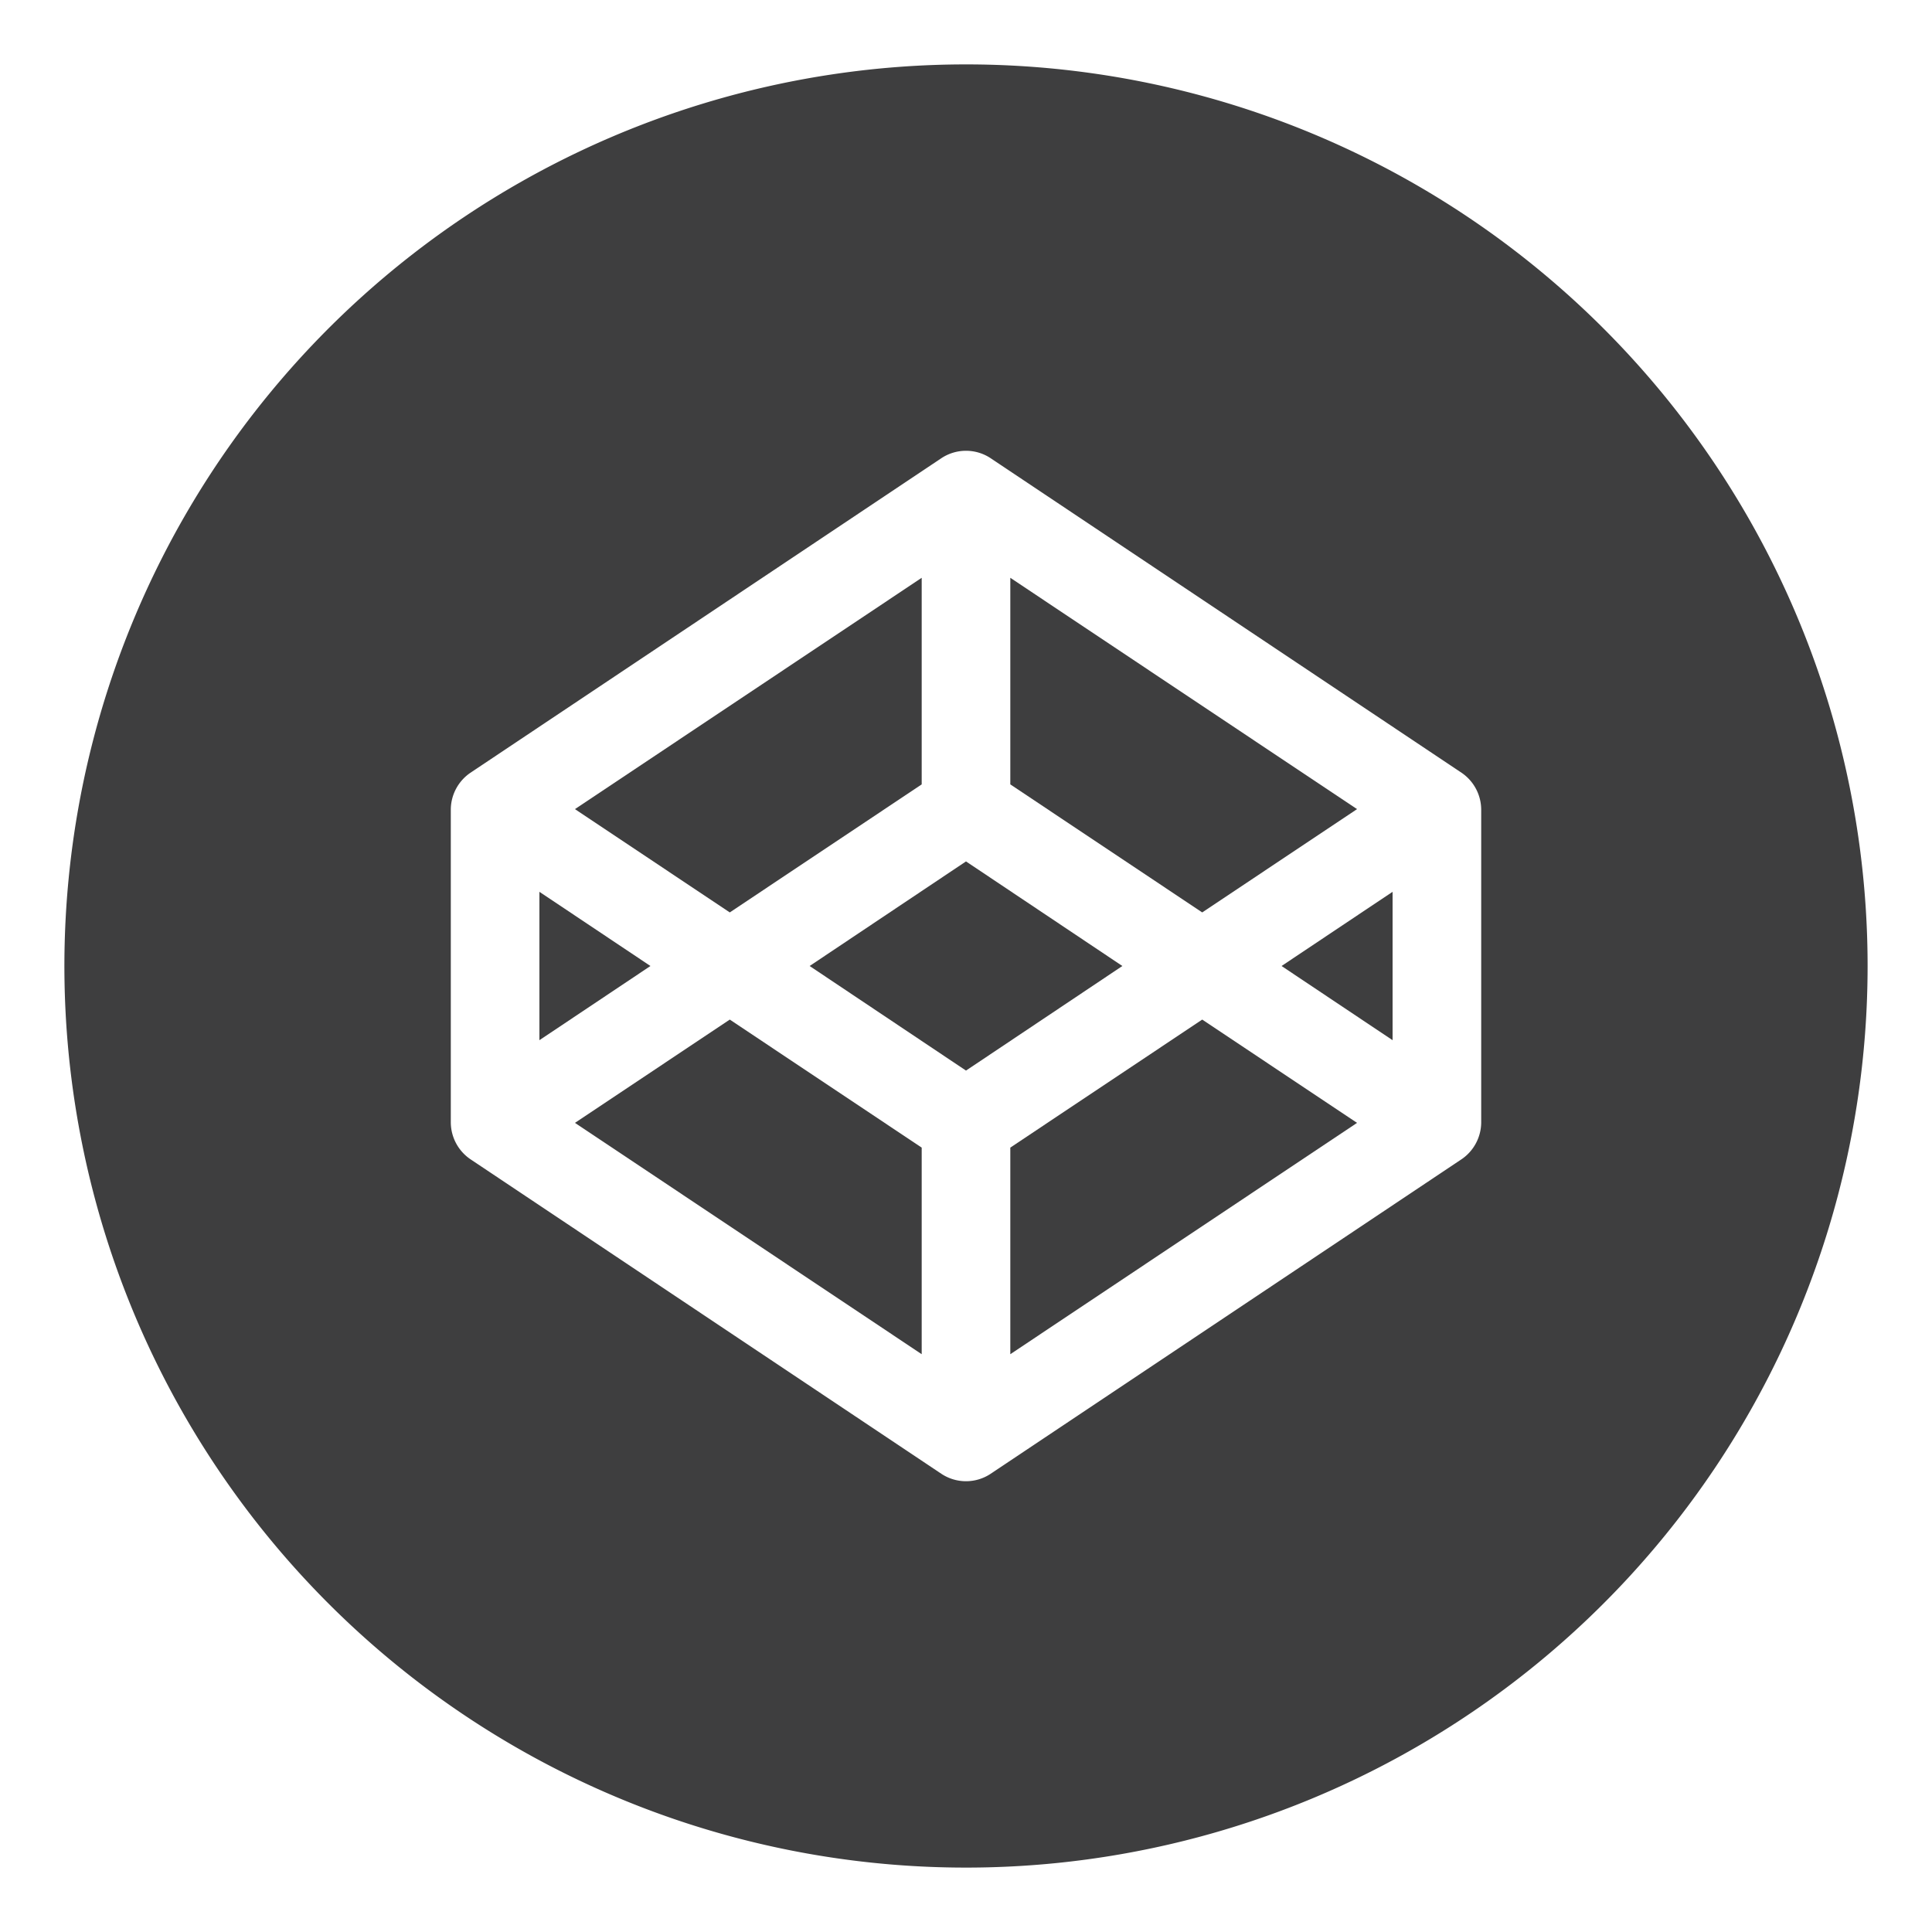 <svg xmlns="http://www.w3.org/2000/svg" viewBox="0 0 75 75"><defs><style>.a{fill:#3e3e3f;}</style></defs><title>codepen</title><polygon class="a" points="20.94 34.62 20.94 40.38 25.25 37.5 20.94 34.62"/><polygon class="a" points="22.32 43.59 35.78 52.57 35.78 44.55 28.33 39.58 22.32 43.59"/><polygon class="a" points="52.68 31.41 39.22 22.43 39.22 30.45 46.67 35.42 52.68 31.41"/><polygon class="a" points="35.78 30.45 35.78 22.43 22.32 31.41 28.33 35.42 35.78 30.45"/><polygon class="a" points="37.5 33.44 31.43 37.5 37.5 41.56 43.57 37.5 37.5 33.44"/><polygon class="a" points="39.22 44.55 39.22 52.57 52.68 43.59 46.67 39.58 39.22 44.55"/><path class="a" d="M37.5,2.5a35,35,0,1,0,35,35A35,35,0,0,0,37.5,2.5Zm20,41.09A1.74,1.74,0,0,1,56.74,45L38.46,57.21a1.73,1.73,0,0,1-1.92,0L18.26,45a1.74,1.74,0,0,1-.76-1.43V31.41A1.74,1.74,0,0,1,18.26,30L36.54,17.79a1.73,1.73,0,0,1,1.92,0L56.74,30a1.74,1.74,0,0,1,.76,1.43Z"/><polygon class="a" points="54.06 40.38 54.06 34.62 49.75 37.5 54.06 40.38"/></svg>